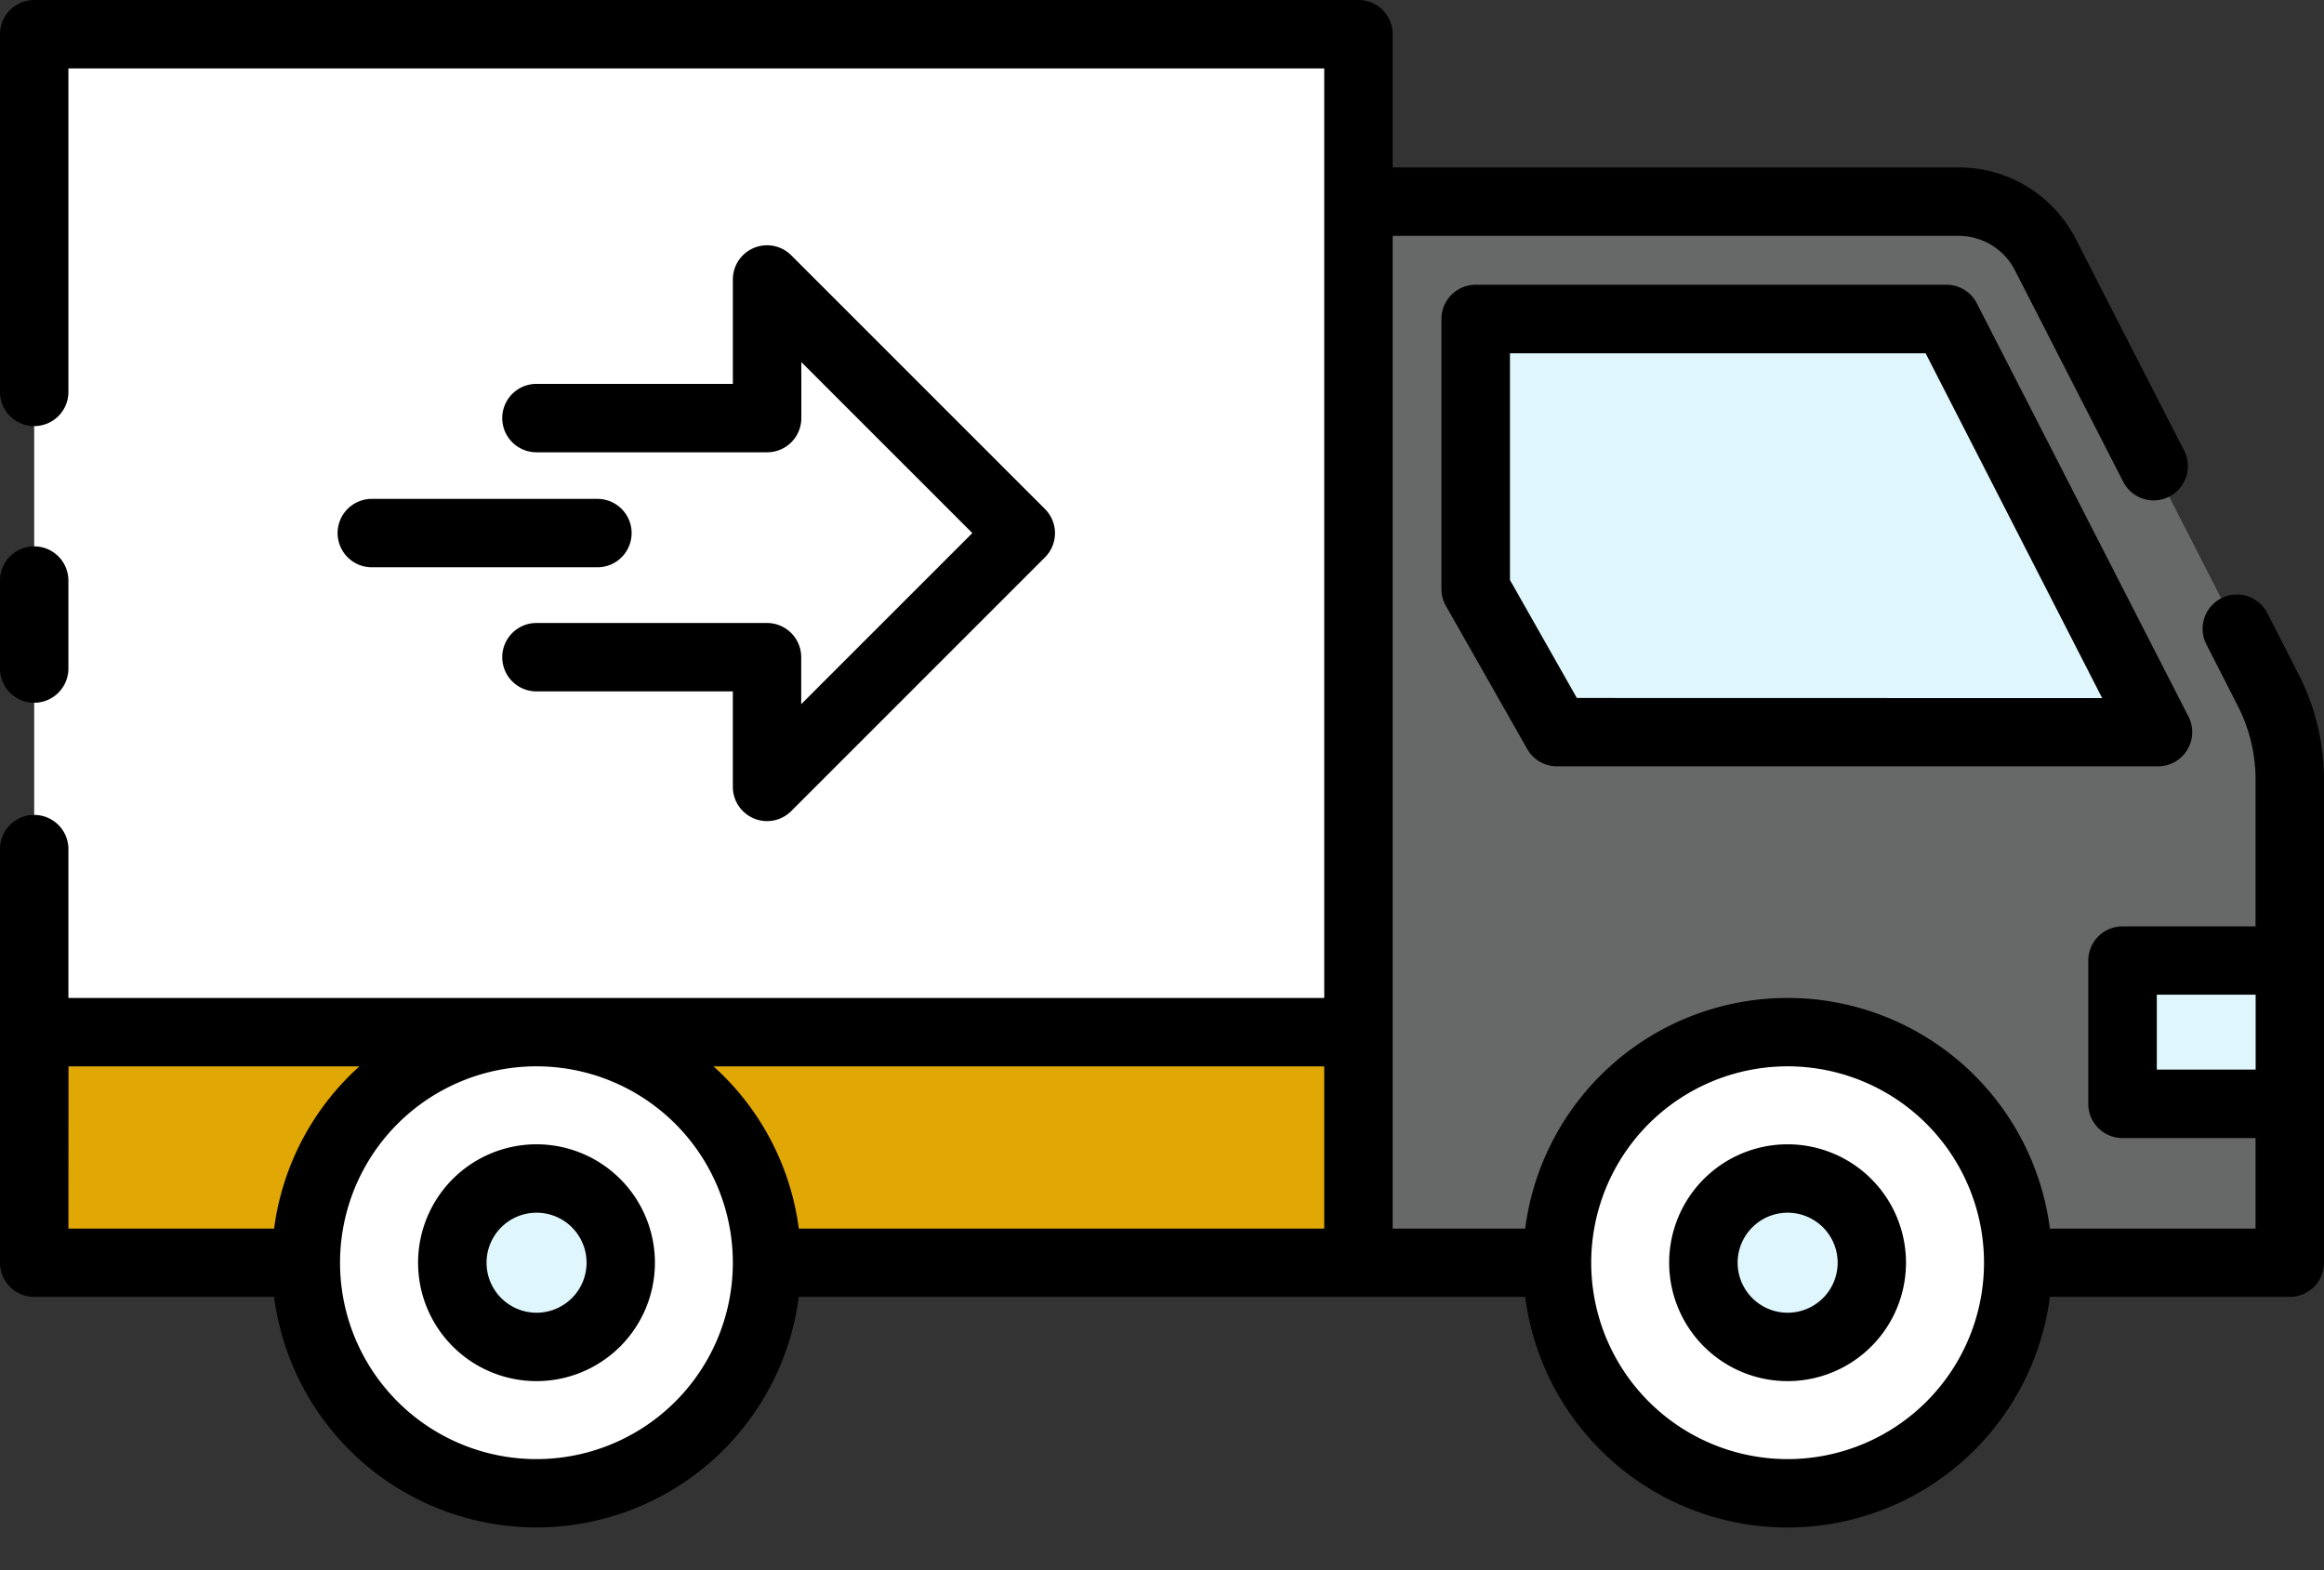 <svg xmlns="http://www.w3.org/2000/svg" width="133.182" height="90" viewBox="0 0 133.182 90">
  <rect x="0" y="0" width="133.182" height="90" fill="#333333" stroke="none"/>
  <g id="delivery-truck" transform="translate(-4.557 -24.927)">
    <path id="Path_179" data-name="Path 179" d="M6.307,77.73H82.19V90.946H6.307Z" transform="translate(0.21 6.35)" fill="#e1a705"/>
    <path id="Path_180" data-name="Path 180" d="M6.307,26.677H82.19V83.868H6.307Z" transform="translate(0.21 0.21)" fill="#fff"/>
    <path id="Path_181" data-name="Path 181" d="M74.045,35.244H108.43a5.6,5.6,0,0,1,4.987,3.049l12.771,24.952a11.2,11.2,0,0,1,1.232,5.1v27.7H74.045Z" transform="translate(8.356 1.241)" fill="#676868"/>
    <path id="Path_182" data-name="Path 182" d="M119.151,64.927,107.024,41.244H80.045V56.72L84.7,64.927Z" transform="translate(9.077 1.962)" fill="#dff6fd"/>
    <path id="Path_183" data-name="Path 183" d="M113.136,74.065h9.586v8.211h-9.586Z" transform="translate(13.057 5.909)" fill="#dff6fd"/>
    <circle id="Ellipse_3" data-name="Ellipse 3" cx="13.214" cy="13.214" r="13.214" transform="translate(17.771 90.844) rotate(-24.899)" fill="#fff"/>
    <circle id="Ellipse_4" data-name="Ellipse 4" cx="13.214" cy="13.214" r="13.214" transform="translate(89.341 91.062) rotate(-25.412)" fill="#fff"/>
    <circle id="Ellipse_5" data-name="Ellipse 5" cx="4.827" cy="4.827" r="4.827" transform="translate(30.473 92.467)" fill="#dff6fd"/>
    <circle id="Ellipse_6" data-name="Ellipse 6" cx="4.827" cy="4.827" r="4.827" transform="translate(102.169 92.467)" fill="#dff6fd"/>
    <g id="Group_377" data-name="Group 377" transform="translate(4.557 24.927)">
      <path id="Path_184" data-name="Path 184" d="M32.728,83.468a6.786,6.786,0,1,0,6.788,6.787,6.786,6.786,0,0,0-6.788-6.787Zm0,9.652A2.866,2.866,0,1,1,35.6,90.254a2.866,2.866,0,0,1-2.867,2.866Z" transform="translate(-1.985 -17.887)"/>
      <path id="Path_185" data-name="Path 185" d="M96.728,83.468a6.786,6.786,0,1,0,6.788,6.787,6.786,6.786,0,0,0-6.788-6.787Zm0,9.652A2.866,2.866,0,1,1,99.6,90.254a2.866,2.866,0,0,1-2.867,2.866Z" transform="translate(5.711 -17.887)"/>
      <path id="Path_186" data-name="Path 186" d="M6.517,61.841a1.962,1.962,0,0,0,1.96-1.96V54.839a1.96,1.96,0,0,0-3.921,0v5.041A1.962,1.962,0,0,0,6.517,61.841Z" transform="translate(-4.557 -21.566)"/>
      <path id="Path_187" data-name="Path 187" d="M136.292,63.591l-1.8-3.525A1.961,1.961,0,1,0,131,61.858l1.8,3.527a9.267,9.267,0,0,1,1.016,4.211v8.423h-7.626a1.96,1.96,0,0,0-1.96,1.96v8.211a1.96,1.96,0,0,0,1.96,1.96h7.626v5.188H122.031a15.16,15.16,0,0,0-30.07,0H84.367V38.445h32.424a3.624,3.624,0,0,1,3.241,1.982l6.2,12.111a1.96,1.96,0,1,0,3.49-1.787l-6.2-12.111a7.526,7.526,0,0,0-6.73-4.116H84.367V26.887a1.96,1.96,0,0,0-1.96-1.96H6.517a1.962,1.962,0,0,0-1.96,1.96v20.5a1.96,1.96,0,1,0,3.921,0V28.848H80.446V82.119H8.478V73.591a1.96,1.96,0,1,0-3.921,0v23.7a1.96,1.96,0,0,0,1.96,1.96H20.266a15.159,15.159,0,0,0,30.067,0H91.961a15.16,15.16,0,0,0,30.07,0h13.748a1.959,1.959,0,0,0,1.96-1.96v-27.7a13.219,13.219,0,0,0-1.447-6ZM80.446,86.04v9.3H50.334a15.136,15.136,0,0,0-4.89-9.3Zm-71.963,0H25.156a15.136,15.136,0,0,0-4.89,9.3H8.478ZM35.3,108.549A11.255,11.255,0,1,1,46.554,97.294,11.255,11.255,0,0,1,35.3,108.549Zm71.7,0a11.255,11.255,0,1,1,11.255-11.255A11.255,11.255,0,0,1,107,108.549Zm21.157-22.324V81.934h5.665v4.291Z" transform="translate(-4.557 -24.927)"/>
      <path id="Path_188" data-name="Path 188" d="M107.234,39.494H80.255a1.96,1.96,0,0,0-1.96,1.96V56.931a1.954,1.954,0,0,0,.255.968L83.21,66.1a1.957,1.957,0,0,0,1.7.994H119.36a1.96,1.96,0,0,0,1.745-2.854L108.979,40.562a1.957,1.957,0,0,0-1.744-1.068ZM86.055,63.177l-3.833-6.761V43.422h23.82l10.118,19.762Z" transform="translate(4.31 -23.175)"/>
      <path id="Path_189" data-name="Path 189" d="M21.827,52.41a1.962,1.962,0,0,0,1.96,1.96H36.716a1.96,1.96,0,0,0,0-3.921H23.787a1.96,1.96,0,0,0-1.96,1.96Z" transform="translate(-2.48 -21.858)"/>
      <path id="Path_190" data-name="Path 190" d="M44.674,70.326a1.958,1.958,0,0,0,2.137-.425L61.35,55.361a1.959,1.959,0,0,0,0-2.773L46.812,38.05a1.96,1.96,0,0,0-3.347,1.386v5.982H32.21a1.96,1.96,0,1,0,0,3.921H45.429a1.959,1.959,0,0,0,1.96-1.96v-3.21l9.8,9.8-9.807,9.806v-2.7a1.96,1.96,0,0,0-1.956-1.953H32.21a1.96,1.96,0,1,0,0,3.921H43.464v5.472a1.96,1.96,0,0,0,1.21,1.809Z" transform="translate(-1.467 -23.418)"/>
    </g>
  </g>
</svg>
